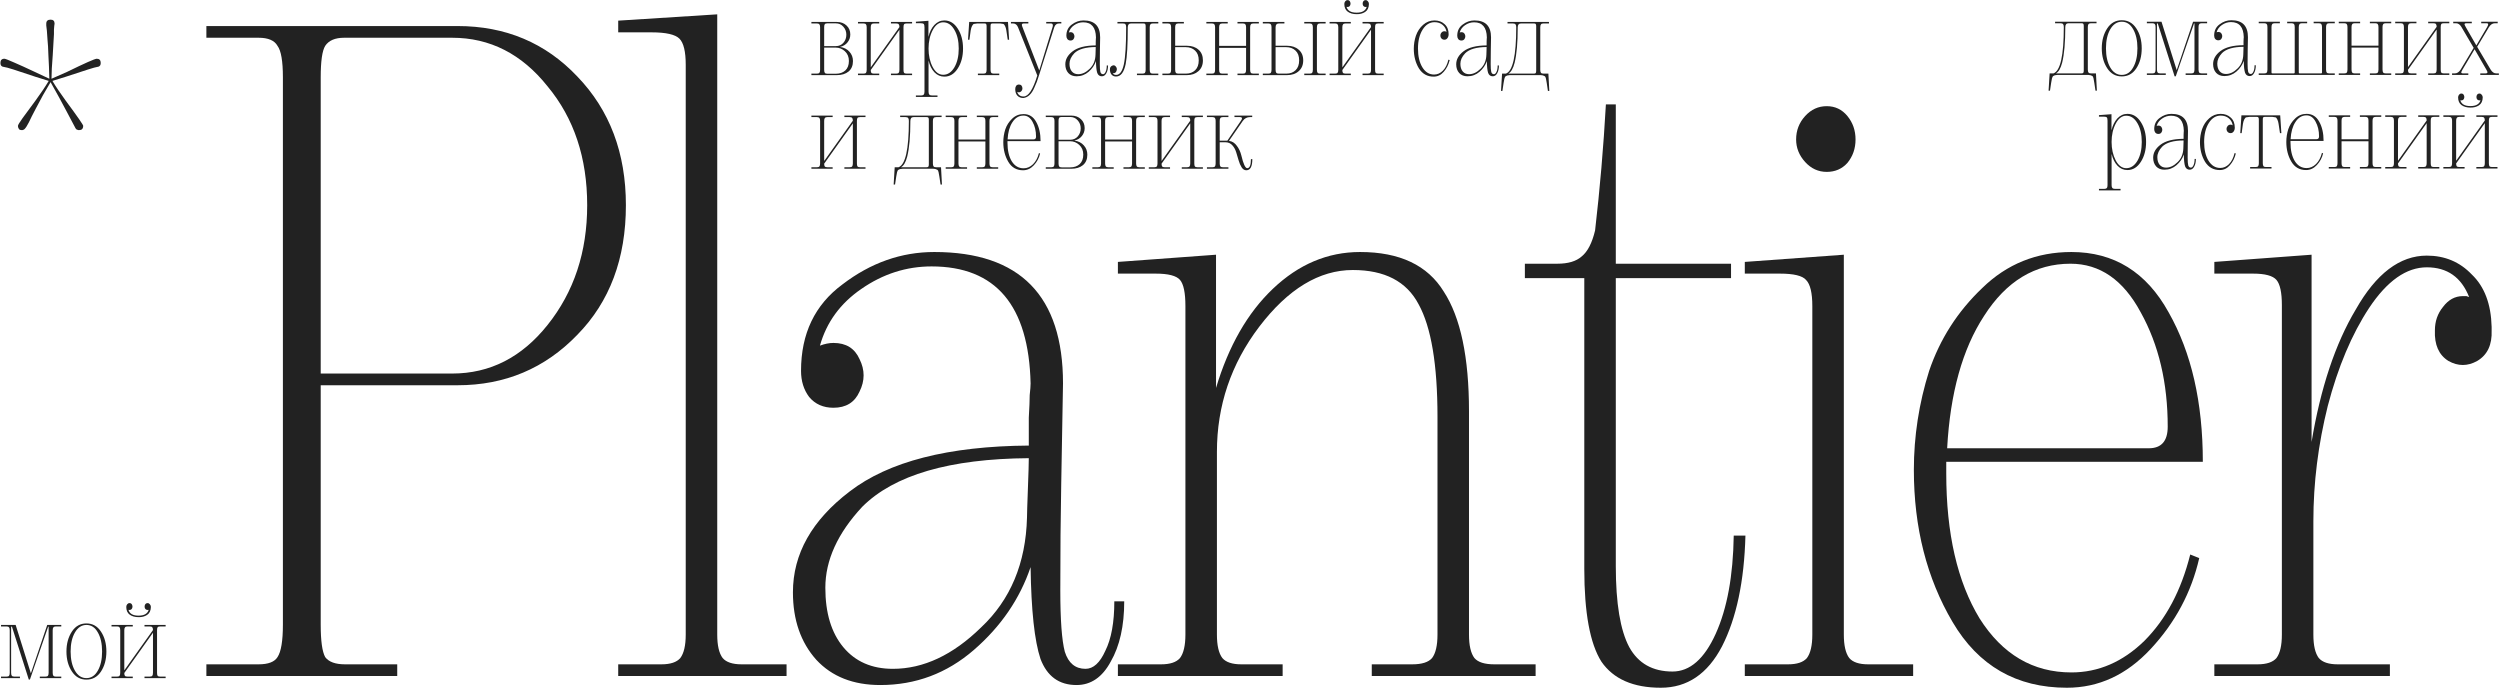 <svg width="1335" height="368" viewBox="0 0 1335 368" fill="none" xmlns="http://www.w3.org/2000/svg">
<path d="M241.447 20.158H183.759C178.951 20.158 175.586 21.601 173.663 24.485C172.061 27.049 171.26 32.657 171.26 41.311V199.473H241.447C261.638 199.473 278.624 190.82 292.405 173.514C306.507 155.887 313.558 134.574 313.558 109.576C313.558 84.257 306.507 63.104 292.405 46.118C278.624 28.812 261.638 20.158 241.447 20.158ZM244.332 205.723H171.26V333.599C171.26 342.252 172.061 348.021 173.663 350.906C175.586 353.47 179.112 354.752 184.24 354.752H212.122V361.001H110.206V354.752H138.089C143.217 354.752 146.582 353.47 148.184 350.906C150.107 348.021 151.069 342.252 151.069 333.599V41.311C151.069 32.657 150.107 27.049 148.184 24.485C146.582 21.601 143.217 20.158 138.089 20.158H110.206V13.909H244.332C269.971 13.909 291.284 22.883 308.27 40.83C325.576 58.778 334.23 81.693 334.23 109.576C334.23 138.099 325.576 161.175 308.27 178.802C290.963 196.749 269.651 205.723 244.332 205.723Z" fill="#222222"/>
<path d="M420.022 354.752V361.001H330.125V354.752H353.2C358.007 354.752 361.372 353.63 363.295 351.386C365.218 348.823 366.18 344.656 366.18 338.887V34.581C366.18 27.53 365.058 22.883 362.815 20.639C360.571 18.396 355.604 17.274 347.912 17.274H330.125V11.024L383.006 7.659V338.887C383.006 344.656 383.967 348.823 385.89 351.386C387.813 353.63 391.178 354.752 395.986 354.752H420.022Z" fill="#222222"/>
<path d="M445.058 217.741C439.61 217.741 435.283 215.819 432.078 211.973C429.194 208.127 427.752 203.48 427.752 198.031C427.752 178.161 435.123 162.777 449.866 151.88C464.929 140.343 481.274 134.574 498.901 134.574C544.731 134.574 567.646 157.97 567.646 204.762C567.646 207.646 567.326 225.754 566.685 259.085C566.364 275.75 566.204 294.499 566.204 315.331C566.204 331.035 567.005 341.932 568.608 348.021C570.531 354.111 574.216 357.155 579.665 357.155C583.831 357.155 587.357 353.95 590.241 347.541C593.446 341.131 595.048 332.317 595.048 321.1H600.337C600.337 334.24 597.933 344.977 593.125 353.309C588.639 361.642 582.549 365.809 574.857 365.809C565.563 365.809 559.153 361.161 555.628 351.867C552.423 342.252 550.66 325.907 550.34 302.832C544.571 319.818 534.475 334.561 520.053 347.06C505.631 359.559 488.966 365.809 470.057 365.809C455.635 365.809 444.257 361.322 435.924 352.348C427.592 343.054 423.425 331.035 423.425 316.293C423.425 295.781 433.521 277.834 453.712 262.45C474.544 246.425 506.432 238.253 549.378 237.932C549.378 233.125 549.378 228.157 549.378 223.03C549.699 217.581 549.859 213.575 549.859 211.011C550.18 208.127 550.34 206.044 550.34 204.762C549.378 163.098 531.751 142.266 497.459 142.266C483.998 142.266 471.499 146.272 459.961 154.284C448.744 161.976 441.373 172.071 437.847 184.571C440.411 183.609 442.815 183.128 445.058 183.128C451.789 183.128 456.436 186.013 459 191.782C461.884 197.55 461.884 203.319 459 209.088C456.436 214.857 451.789 217.741 445.058 217.741ZM476.787 357.155C493.132 357.155 508.836 349.784 523.899 335.041C539.603 320.299 547.776 300.749 548.417 276.391C548.417 274.468 548.577 269.341 548.898 261.008C549.218 252.675 549.378 247.227 549.378 244.663C507.073 244.983 477.428 253.637 460.442 270.623C447.302 284.724 440.732 299.146 440.732 313.889C440.732 327.35 443.937 337.926 450.346 345.618C456.756 353.309 465.57 357.155 476.787 357.155Z" fill="#222222"/>
<path d="M820.018 354.752V361.001H732.524V354.752H754.157C759.285 354.752 762.811 353.63 764.734 351.386C766.657 348.823 767.618 344.656 767.618 338.887V222.549C767.618 194.666 764.253 174.635 757.523 162.457C751.113 150.278 739.415 144.189 722.429 144.189C704.481 144.189 687.816 154.284 672.432 174.475C657.369 194.346 649.837 216.62 649.837 241.298V338.887C649.837 344.656 650.799 348.823 652.722 351.386C654.645 353.63 658.01 354.752 662.817 354.752H684.931V361.001H596.956V354.752H620.032C624.839 354.752 628.204 353.63 630.127 351.386C632.05 348.823 633.012 344.656 633.012 338.887V163.418C633.012 156.367 632.05 151.72 630.127 149.477C628.204 147.233 623.878 146.112 617.147 146.112H596.956V139.862L649.357 136.016V207.165C656.087 184.731 666.182 167.104 679.643 154.284C693.424 141.144 708.968 134.574 726.275 134.574C747.427 134.574 762.33 141.625 770.983 155.726C779.957 169.507 784.444 190.82 784.444 219.664V338.887C784.444 344.656 785.405 348.823 787.328 351.386C789.251 353.63 792.777 354.752 797.905 354.752H820.018Z" fill="#222222"/>
<path d="M925.815 286.006H932.064C931.423 310.364 927.257 330.074 919.565 345.137C911.873 359.879 900.976 367.251 886.875 367.251C872.132 367.251 861.556 362.604 855.146 353.309C849.057 343.695 846.012 327.189 846.012 303.793V148.515H814.283V140.823H831.59C837.359 140.823 841.685 139.541 844.57 136.978C847.775 134.414 850.178 129.767 851.781 123.036C854.345 100.922 856.268 78.488 857.55 55.733H862.838V140.823H924.372V148.515H862.838V302.351C862.838 322.222 865.242 336.644 870.049 345.618C874.856 354.271 882.548 358.598 893.124 358.598C902.419 358.598 910.11 351.867 916.2 338.407C922.289 324.946 925.494 307.479 925.815 286.006Z" fill="#222222"/>
<path d="M959.128 74.482C959.128 69.674 960.731 65.508 963.936 61.983C967.14 58.457 970.986 56.694 975.473 56.694C979.96 56.694 983.646 58.457 986.53 61.983C989.415 65.508 990.857 69.674 990.857 74.482C990.857 79.289 989.415 83.456 986.53 86.981C983.646 90.186 979.96 91.788 975.473 91.788C970.986 91.788 967.14 90.025 963.936 86.5C960.731 82.975 959.128 78.969 959.128 74.482ZM967.781 338.887V163.418C967.781 156.367 966.66 151.72 964.416 149.477C962.493 147.233 957.846 146.112 950.475 146.112H931.726V139.862L984.607 136.016V338.887C984.607 344.656 985.569 348.823 987.492 351.386C989.415 353.63 992.78 354.752 997.587 354.752H1021.62V361.001H931.726V354.752H954.802C959.609 354.752 962.974 353.63 964.897 351.386C966.82 348.823 967.781 344.656 967.781 338.887Z" fill="#222222"/>
<path d="M1176.31 246.586H1039.3V252.835C1039.3 284.884 1045.23 310.684 1057.09 330.234C1069.27 349.464 1085.61 359.078 1106.12 359.078C1120.55 359.078 1133.53 353.47 1145.06 342.252C1156.6 330.715 1164.77 315.331 1169.58 296.102L1174.39 298.025C1170.22 316.293 1161.57 332.477 1148.43 346.579C1135.61 360.36 1120.71 367.251 1103.72 367.251C1076.8 367.251 1056.45 355.553 1042.67 332.157C1028.89 308.761 1022 281.68 1022 250.912C1022 232.965 1024.72 215.338 1030.17 198.031C1035.94 181.045 1045.39 166.303 1058.53 153.803C1071.67 140.984 1087.54 134.574 1106.12 134.574C1128.88 134.574 1146.19 145.31 1158.04 166.783C1170.22 188.256 1176.31 214.857 1176.31 246.586ZM1105.64 140.823C1086.74 140.823 1071.35 150.118 1059.49 168.706C1047.96 186.333 1041.39 209.889 1039.78 239.375H1147.47C1154.2 239.375 1157.56 235.529 1157.56 227.837C1157.56 204.441 1152.76 184.09 1143.14 166.783C1133.85 149.477 1121.35 140.823 1105.64 140.823Z" fill="#222222"/>
<path d="M1330.53 174.475V176.398C1330.85 184.09 1328.28 189.538 1322.84 192.743C1317.71 195.628 1312.58 195.628 1307.45 192.743C1302.32 189.538 1299.92 184.09 1300.24 176.398C1300.24 171.591 1301.68 167.424 1304.57 163.899C1307.45 160.053 1310.98 158.13 1315.14 158.13C1315.46 158.13 1316.11 158.13 1317.07 158.13L1318.51 158.611C1314.34 148.035 1306.81 142.746 1295.91 142.746C1285.02 142.746 1274.76 149.957 1265.15 164.38C1255.85 178.481 1248.48 195.948 1243.03 216.78C1237.91 237.291 1235.34 257.803 1235.34 278.314V338.887C1235.34 344.656 1236.3 348.823 1238.23 351.386C1240.15 353.63 1243.51 354.752 1248.32 354.752H1276.2V361.001H1182.46V354.752H1205.54C1210.34 354.752 1213.71 353.63 1215.63 351.386C1217.55 348.823 1218.52 344.656 1218.52 338.887V162.937C1218.52 156.207 1217.55 151.72 1215.63 149.477C1213.71 147.233 1209.54 146.112 1203.13 146.112H1182.46V139.862L1234.38 136.016V236.009C1239.19 207.165 1247.04 183.609 1257.94 165.341C1268.83 146.112 1281.49 136.497 1295.91 136.497C1305.53 136.497 1313.54 139.862 1319.95 146.592C1326.68 153.002 1330.21 162.296 1330.53 174.475Z" fill="#222222"/>
<path d="M32.724 361.305V362.111H21.254V361.305H24.23C24.891 361.305 25.346 361.16 25.594 360.871C25.842 360.54 25.966 360.003 25.966 359.259V334.645H25.718L15.984 362.855H15.364L6.374 334.645H5.94V359.259C5.94 360.003 6.064 360.54 6.312 360.871C6.56 361.16 7.014 361.305 7.676 361.305H10.652V362.111H0.546V361.305H3.522C4.142 361.305 4.576 361.16 4.824 360.871C5.072 360.54 5.196 360.003 5.196 359.259V336.567C5.196 335.823 5.072 335.306 4.824 335.017C4.576 334.686 4.142 334.521 3.522 334.521H0.546V333.715H8.358L16.48 359.569L25.222 333.715H32.724V334.521H29.81C29.19 334.521 28.756 334.686 28.508 335.017C28.26 335.306 28.136 335.823 28.136 336.567V359.259C28.136 360.003 28.26 360.54 28.508 360.871C28.756 361.16 29.19 361.305 29.81 361.305H32.724Z" fill="#222222"/>
<path d="M52.224 358.143C53.754 355.497 54.518 352.087 54.518 347.913C54.518 343.738 53.754 340.328 52.224 337.683C50.736 335.037 48.711 333.715 46.148 333.715C43.627 333.715 41.581 335.058 40.01 337.745C38.481 340.39 37.716 343.779 37.716 347.913C37.716 352.087 38.481 355.497 40.01 358.143C41.539 360.788 43.586 362.111 46.148 362.111C48.711 362.111 50.736 360.788 52.224 358.143ZM53.898 358.639C51.997 361.491 49.413 362.917 46.148 362.917C42.883 362.917 40.3 361.47 38.398 358.577C36.456 355.642 35.484 352.087 35.484 347.913C35.484 343.738 36.456 340.183 38.398 337.249C40.3 334.355 42.883 332.909 46.148 332.909C49.413 332.909 51.997 334.355 53.898 337.249C55.841 340.142 56.812 343.697 56.812 347.913C56.812 352.129 55.841 355.704 53.898 358.639Z" fill="#222222"/>
<path d="M88.448 361.305V362.111H77.164V361.305H79.954C80.615 361.305 81.07 361.16 81.318 360.871C81.566 360.54 81.69 360.003 81.69 359.259V337.869L66.376 359.383C66.376 360.085 66.479 360.581 66.686 360.871C66.934 361.16 67.388 361.305 68.05 361.305H70.902V362.111H59.556V361.305H62.532C63.152 361.305 63.586 361.16 63.834 360.871C64.082 360.54 64.206 360.003 64.206 359.259V336.567C64.206 335.823 64.082 335.306 63.834 335.017C63.586 334.686 63.152 334.521 62.532 334.521H59.556V333.715H70.902V334.521H68.05C67.43 334.521 66.996 334.686 66.748 335.017C66.5 335.306 66.376 335.823 66.376 336.567V357.957L81.69 336.443C81.69 335.74 81.566 335.244 81.318 334.955C81.07 334.665 80.615 334.521 79.954 334.521H77.164V333.715H88.448V334.521H85.534C84.872 334.521 84.418 334.665 84.17 334.955C83.963 335.244 83.86 335.781 83.86 336.567V359.259C83.86 360.044 83.963 360.581 84.17 360.871C84.418 361.16 84.872 361.305 85.534 361.305H88.448ZM74.002 328.755C76.978 328.755 78.776 327.721 79.396 325.655C79.313 325.696 79.148 325.717 78.9 325.717C78.197 325.717 77.701 325.427 77.412 324.849C77.164 324.229 77.164 323.609 77.412 322.989C77.701 322.369 78.176 322.059 78.838 322.059C79.292 322.059 79.685 322.265 80.016 322.679C80.388 323.092 80.574 323.567 80.574 324.105C80.532 326.089 79.85 327.515 78.528 328.383C77.246 329.209 75.738 329.602 74.002 329.561C72.1 329.561 70.53 329.127 69.29 328.259C68.05 327.349 67.43 325.965 67.43 324.105C67.43 323.567 67.595 323.092 67.926 322.679C68.256 322.265 68.67 322.059 69.166 322.059C69.827 322.059 70.282 322.369 70.53 322.989C70.819 323.609 70.819 324.229 70.53 324.849C70.282 325.427 69.806 325.717 69.104 325.717C68.814 325.717 68.649 325.696 68.608 325.655C69.186 327.721 70.984 328.755 74.002 328.755Z" fill="#222222"/>
<path d="M53.795 33.665C53.795 34.98 53.083 35.692 51.659 35.802C51.002 35.802 45.414 37.555 34.896 41.061L27.993 43.197C29.746 46.156 32.102 49.661 35.06 53.715C41.305 62.152 44.428 66.644 44.428 67.192C44.428 68.287 44.044 68.999 43.277 69.328C42.401 69.547 41.798 69.547 41.469 69.328C40.922 69.328 40.429 68.835 39.99 67.849L35.553 59.468C33.143 54.866 30.294 49.661 27.007 43.855C25.692 46.046 24.323 48.401 22.898 50.922C21.584 53.332 20.324 55.688 19.119 57.988C18.023 60.18 17.311 61.549 16.982 62.097C14.791 66.918 13.257 69.328 12.38 69.328C12.052 69.547 11.449 69.547 10.572 69.328C9.915 68.78 9.586 68.068 9.586 67.192C9.586 66.753 10.408 65.384 12.052 63.083L18.954 53.715C21.912 49.661 24.268 46.156 26.021 43.197L19.119 41.061C8.819 37.555 3.232 35.802 2.355 35.802C0.931 35.692 0.219 34.98 0.219 33.665C0.219 32.131 0.931 31.364 2.355 31.364C2.793 31.364 4.492 32.022 7.45 33.337C10.518 34.651 14.133 36.295 18.297 38.267L26.35 42.047C26.24 37.445 26.076 33.337 25.857 29.721C25.747 25.996 25.583 23.147 25.364 21.175C25.254 19.203 25.145 17.614 25.035 16.409C24.925 15.094 24.816 14.163 24.706 13.615C24.706 13.067 24.706 12.739 24.706 12.629C24.706 11.205 25.473 10.492 27.007 10.492C28.431 10.492 29.143 11.205 29.143 12.629C29.143 12.848 29.089 13.232 28.979 13.779C28.979 14.218 28.924 14.875 28.815 15.752C28.815 16.628 28.815 17.45 28.815 18.217L28.157 29.557C28.048 31.419 27.884 33.775 27.664 36.623C27.555 39.472 27.5 41.28 27.5 42.047L35.717 38.431C45.359 33.72 50.673 31.364 51.659 31.364C53.083 31.364 53.795 32.131 53.795 33.665Z" fill="#222222"/>
<path d="M453.314 32.554C453.314 30.405 452.591 28.669 451.144 27.346C449.739 26.065 448.127 25.424 446.308 25.424H440.108V37.328C440.108 38.072 440.232 38.61 440.48 38.94C440.728 39.23 441.162 39.374 441.782 39.374H446.37C448.437 39.374 450.111 38.796 451.392 37.638C452.673 36.44 453.314 34.745 453.314 32.554ZM446.308 12.466H441.72C441.1 12.466 440.666 12.632 440.418 12.962C440.211 13.252 440.108 13.768 440.108 14.512V24.618H446.37C448.023 24.618 449.367 24.019 450.4 22.82C451.433 21.622 451.95 20.196 451.95 18.542C451.95 16.889 451.413 15.463 450.338 14.264C449.305 13.066 447.961 12.466 446.308 12.466ZM455.484 32.616C455.484 35.014 454.699 36.874 453.128 38.196C451.557 39.478 449.47 40.118 446.866 40.118H433.288V39.312H436.264C436.884 39.312 437.318 39.168 437.566 38.878C437.814 38.548 437.938 38.01 437.938 37.266V14.574C437.938 13.83 437.814 13.314 437.566 13.024C437.318 12.694 436.884 12.528 436.264 12.528H433.288V11.722H446.866C449.015 11.722 450.751 12.363 452.074 13.644C453.397 14.884 454.058 16.476 454.058 18.418C454.058 19.989 453.562 21.394 452.57 22.634C451.578 23.874 450.235 24.68 448.54 25.052C450.731 25.383 452.425 26.251 453.624 27.656C454.864 29.02 455.484 30.674 455.484 32.616Z" fill="#222222"/>
<path d="M487.053 39.312V40.118H475.769V39.312H478.559C479.22 39.312 479.675 39.168 479.923 38.878C480.171 38.548 480.295 38.01 480.295 37.266V15.876L464.981 37.39C464.981 38.093 465.084 38.589 465.291 38.878C465.539 39.168 465.994 39.312 466.655 39.312H469.507V40.118H458.161V39.312H461.137C461.757 39.312 462.191 39.168 462.439 38.878C462.687 38.548 462.811 38.01 462.811 37.266V14.574C462.811 13.83 462.687 13.314 462.439 13.024C462.191 12.694 461.757 12.528 461.137 12.528H458.161V11.722H469.507V12.528H466.655C466.035 12.528 465.601 12.694 465.353 13.024C465.105 13.314 464.981 13.83 464.981 14.574V35.964L480.295 14.45C480.295 13.748 480.171 13.252 479.923 12.962C479.675 12.673 479.22 12.528 478.559 12.528H475.769V11.722H487.053V12.528H484.139C483.478 12.528 483.023 12.673 482.775 12.962C482.568 13.252 482.465 13.789 482.465 14.574V37.266C482.465 38.052 482.568 38.589 482.775 38.878C483.023 39.168 483.478 39.312 484.139 39.312H487.053Z" fill="#222222"/>
<path d="M504.276 40.924C502.251 40.924 500.494 40.16 499.006 38.63C497.518 37.06 496.464 34.952 495.844 32.306V48.922C495.844 49.666 495.968 50.183 496.216 50.472C496.464 50.803 496.919 50.968 497.58 50.968H500.618V51.774H489.086V50.968H492C492.62 50.968 493.054 50.803 493.302 50.472C493.55 50.183 493.674 49.666 493.674 48.922V14.636C493.674 13.727 493.55 13.128 493.302 12.838C493.054 12.549 492.496 12.404 491.628 12.404H489.086V11.598L495.782 11.102V19.72C496.402 17.075 497.456 14.946 498.944 13.334C500.473 11.722 502.251 10.916 504.276 10.916C507.211 10.916 509.608 12.384 511.468 15.318C513.328 18.212 514.258 21.746 514.258 25.92C514.258 30.095 513.328 33.629 511.468 36.522C509.608 39.457 507.211 40.924 504.276 40.924ZM495.844 25.92C495.844 29.64 496.567 32.906 498.014 35.716C499.502 38.527 501.383 39.932 503.656 39.932C506.053 39.932 508.037 38.63 509.608 36.026C511.179 33.34 511.964 29.971 511.964 25.92C511.964 21.87 511.179 18.522 509.608 15.876C508.079 13.231 506.095 11.908 503.656 11.908C501.424 11.908 499.564 13.293 498.076 16.062C496.588 18.873 495.844 22.159 495.844 25.92Z" fill="#222222"/>
<path d="M517.547 11.722H538.255L538.875 21.208H538.131C537.801 18.811 537.553 17.158 537.387 16.248C537.263 15.339 537.036 14.554 536.705 13.892C536.375 13.19 536.044 12.818 535.713 12.776C535.424 12.694 534.866 12.611 534.039 12.528H530.009C529.596 12.528 529.307 12.632 529.141 12.838C529.017 13.045 528.955 13.438 528.955 14.016V37.266C528.955 38.01 529.079 38.548 529.327 38.878C529.575 39.168 530.03 39.312 530.691 39.312H533.605V40.118H522.197V39.312H525.111C525.773 39.312 526.227 39.168 526.475 38.878C526.723 38.548 526.847 38.01 526.847 37.266V14.016C526.847 13.438 526.765 13.045 526.599 12.838C526.475 12.632 526.207 12.528 525.793 12.528H521.825C520.957 12.611 520.379 12.694 520.089 12.776C519.8 12.818 519.469 13.169 519.097 13.83C518.767 14.45 518.519 15.256 518.353 16.248C518.188 17.24 517.961 18.894 517.671 21.208H516.927L517.547 11.722Z" fill="#222222"/>
<path d="M544.118 45.14C544.696 45.14 545.151 45.326 545.482 45.698C545.812 46.112 545.978 46.628 545.978 47.248C545.978 47.786 545.792 48.261 545.42 48.674C545.048 49.088 544.614 49.294 544.118 49.294C543.787 49.294 543.477 49.212 543.188 49.046C543.684 50.7 544.82 51.526 546.598 51.526C549.202 51.526 551.64 47.786 553.914 40.304L543.622 14.574C543.084 13.21 542.196 12.528 540.956 12.528H539.84V11.722H549.14V12.528H546.722C546.019 12.528 545.668 12.776 545.668 13.272C545.668 13.562 545.792 13.996 546.04 14.574L554.968 37.638L562.036 14.574C562.16 14.202 562.222 13.851 562.222 13.52C562.222 12.859 561.87 12.528 561.168 12.528H558.688V11.722H566.748V12.528H565.57C564.288 12.528 563.42 13.21 562.966 14.574L554.782 40.366C554.079 42.764 553.273 44.892 552.364 46.752C550.917 50.183 548.954 52.043 546.474 52.332C545.11 52.332 544.035 51.898 543.25 51.03C542.506 50.204 542.134 49.046 542.134 47.558C542.134 46.897 542.299 46.318 542.63 45.822C543.002 45.368 543.498 45.14 544.118 45.14Z" fill="#222222"/>
<path d="M571.669 21.642C570.967 21.642 570.409 21.394 569.995 20.898C569.623 20.402 569.437 19.803 569.437 19.1C569.437 16.538 570.388 14.554 572.289 13.148C574.232 11.66 576.34 10.916 578.613 10.916C584.524 10.916 587.479 13.934 587.479 19.968C587.479 20.34 587.438 22.676 587.355 26.974C587.314 29.124 587.293 31.542 587.293 34.228C587.293 36.254 587.397 37.659 587.603 38.444C587.851 39.23 588.327 39.622 589.029 39.622C589.567 39.622 590.021 39.209 590.393 38.382C590.807 37.556 591.013 36.419 591.013 34.972H591.695C591.695 36.667 591.385 38.052 590.765 39.126C590.187 40.201 589.401 40.738 588.409 40.738C587.211 40.738 586.384 40.139 585.929 38.94C585.516 37.7 585.289 35.592 585.247 32.616C584.503 34.807 583.201 36.708 581.341 38.32C579.481 39.932 577.332 40.738 574.893 40.738C573.033 40.738 571.566 40.16 570.491 39.002C569.417 37.804 568.879 36.254 568.879 34.352C568.879 31.707 570.181 29.392 572.785 27.408C575.472 25.342 579.585 24.288 585.123 24.246C585.123 23.626 585.123 22.986 585.123 22.324C585.165 21.622 585.185 21.105 585.185 20.774C585.227 20.402 585.247 20.134 585.247 19.968C585.123 14.595 582.85 11.908 578.427 11.908C576.691 11.908 575.079 12.425 573.591 13.458C572.145 14.45 571.194 15.752 570.739 17.364C571.07 17.24 571.38 17.178 571.669 17.178C572.537 17.178 573.137 17.55 573.467 18.294C573.839 19.038 573.839 19.782 573.467 20.526C573.137 21.27 572.537 21.642 571.669 21.642ZM575.761 39.622C577.869 39.622 579.895 38.672 581.837 36.77C583.863 34.869 584.917 32.348 584.999 29.206C584.999 28.958 585.02 28.297 585.061 27.222C585.103 26.148 585.123 25.445 585.123 25.114C579.667 25.156 575.844 26.272 573.653 28.462C571.959 30.281 571.111 32.141 571.111 34.042C571.111 35.778 571.525 37.142 572.351 38.134C573.178 39.126 574.315 39.622 575.761 39.622Z" fill="#222222"/>
<path d="M618.539 39.312V40.118H607.132V39.312H610.045C610.707 39.312 611.161 39.168 611.409 38.878C611.657 38.548 611.781 38.01 611.781 37.266V13.954C611.781 13.417 611.699 13.045 611.534 12.838C611.41 12.632 611.1 12.528 610.604 12.528H603.969C602.812 12.528 602.234 13.21 602.234 14.574C602.234 23.833 601.861 30.364 601.117 34.166C600.208 38.63 598.493 40.862 595.971 40.862C594.938 40.862 594.132 40.511 593.554 39.808C592.975 39.106 592.685 38.176 592.685 37.018C592.685 36.109 593.078 35.468 593.864 35.096C594.649 34.683 595.31 34.828 595.847 35.53C596.426 36.192 596.55 36.956 596.219 37.824C595.93 38.692 595.372 39.126 594.545 39.126H594.174C594.546 39.705 595.166 39.994 596.034 39.994C597.935 39.994 599.299 38.134 600.125 34.414C600.952 30.612 601.365 23.998 601.365 14.574C601.365 13.789 601.242 13.252 600.994 12.962C600.787 12.673 600.332 12.528 599.63 12.528H596.716V11.722H618.539V12.528H615.625C615.005 12.528 614.571 12.694 614.323 13.024C614.075 13.314 613.951 13.83 613.951 14.574V37.266C613.951 38.01 614.075 38.548 614.323 38.878C614.571 39.168 615.005 39.312 615.625 39.312H618.539Z" fill="#222222"/>
<path d="M633.182 25.176H627.54V37.266C627.54 38.01 627.664 38.548 627.912 38.878C628.16 39.168 628.594 39.312 629.214 39.312H633.306C635.331 39.312 636.964 38.713 638.204 37.514C639.485 36.274 640.126 34.518 640.126 32.244C640.126 29.971 639.485 28.235 638.204 27.036C636.923 25.796 635.249 25.176 633.182 25.176ZM633.802 40.118H620.72V39.312H623.696C624.316 39.312 624.75 39.168 624.998 38.878C625.246 38.548 625.37 38.01 625.37 37.266V14.574C625.37 13.83 625.246 13.314 624.998 13.024C624.75 12.694 624.316 12.528 623.696 12.528H620.72V11.722H632.19V12.528H629.214C628.594 12.528 628.16 12.694 627.912 13.024C627.664 13.314 627.54 13.83 627.54 14.574V24.432H633.802C636.365 24.432 638.431 25.135 640.002 26.54C641.573 27.904 642.358 29.806 642.358 32.244C642.358 34.683 641.552 36.605 639.94 38.01C638.37 39.416 636.323 40.118 633.802 40.118Z" fill="#222222"/>
<path d="M672.225 39.312V40.118H660.817V39.312H663.731C664.351 39.312 664.785 39.168 665.033 38.878C665.281 38.548 665.405 38.01 665.405 37.266V25.548H651.021V37.266C651.021 38.01 651.145 38.548 651.393 38.878C651.641 39.168 652.075 39.312 652.695 39.312H655.609V40.118H644.201V39.312H647.177C647.797 39.312 648.231 39.168 648.479 38.878C648.727 38.548 648.851 38.01 648.851 37.266V14.574C648.851 13.83 648.727 13.314 648.479 13.024C648.231 12.694 647.797 12.528 647.177 12.528H644.201V11.722H655.609V12.528H652.695C652.075 12.528 651.641 12.694 651.393 13.024C651.145 13.314 651.021 13.83 651.021 14.574V24.494H665.405V14.574C665.405 13.83 665.281 13.314 665.033 13.024C664.785 12.694 664.351 12.528 663.731 12.528H660.817V11.722H672.225V12.528H669.311C668.649 12.528 668.195 12.694 667.947 13.024C667.699 13.314 667.575 13.83 667.575 14.574V37.266C667.575 38.01 667.699 38.548 667.947 38.878C668.195 39.168 668.649 39.312 669.311 39.312H672.225Z" fill="#222222"/>
<path d="M686.803 25.176H681.161V37.266C681.161 38.01 681.285 38.548 681.533 38.878C681.781 39.168 682.215 39.312 682.835 39.312H686.927C688.953 39.312 690.585 38.713 691.825 37.514C693.107 36.274 693.747 34.518 693.747 32.244C693.747 29.971 693.107 28.235 691.825 27.036C690.544 25.796 688.87 25.176 686.803 25.176ZM687.299 40.118H674.341V39.312H677.317C677.937 39.312 678.371 39.168 678.619 38.878C678.867 38.548 678.991 38.01 678.991 37.266V14.574C678.991 13.83 678.867 13.314 678.619 13.024C678.371 12.694 677.937 12.528 677.317 12.528H674.341V11.722H685.873V12.528H683.021C681.781 12.528 681.161 13.21 681.161 14.574V24.432H687.299C689.862 24.432 691.929 25.135 693.499 26.54C695.111 27.904 695.917 29.806 695.917 32.244C695.917 34.683 695.111 36.605 693.499 38.01C691.929 39.416 689.862 40.118 687.299 40.118ZM707.883 39.312V40.118H696.475V39.312H699.389C700.009 39.312 700.443 39.168 700.691 38.878C700.939 38.548 701.063 38.01 701.063 37.266V14.574C701.063 13.83 700.939 13.314 700.691 13.024C700.443 12.694 700.009 12.528 699.389 12.528H696.475V11.722H707.883V12.528H704.969C704.308 12.528 703.853 12.694 703.605 13.024C703.357 13.314 703.233 13.83 703.233 14.574V37.266C703.233 38.01 703.357 38.548 703.605 38.878C703.853 39.168 704.308 39.312 704.969 39.312H707.883Z" fill="#222222"/>
<path d="M738.884 39.312V40.118H727.6V39.312H730.39C731.051 39.312 731.506 39.168 731.754 38.878C732.002 38.548 732.126 38.01 732.126 37.266V15.876L716.812 37.39C716.812 38.093 716.915 38.589 717.122 38.878C717.37 39.168 717.825 39.312 718.486 39.312H721.338V40.118H709.992V39.312H712.968C713.588 39.312 714.022 39.168 714.27 38.878C714.518 38.548 714.642 38.01 714.642 37.266V14.574C714.642 13.83 714.518 13.314 714.27 13.024C714.022 12.694 713.588 12.528 712.968 12.528H709.992V11.722H721.338V12.528H718.486C717.866 12.528 717.432 12.694 717.184 13.024C716.936 13.314 716.812 13.83 716.812 14.574V35.964L732.126 14.45C732.126 13.748 732.002 13.252 731.754 12.962C731.506 12.673 731.051 12.528 730.39 12.528H727.6V11.722H738.884V12.528H735.97C735.309 12.528 734.854 12.673 734.606 12.962C734.399 13.252 734.296 13.789 734.296 14.574V37.266C734.296 38.052 734.399 38.589 734.606 38.878C734.854 39.168 735.309 39.312 735.97 39.312H738.884ZM724.438 6.762C727.414 6.762 729.212 5.729 729.832 3.662C729.749 3.704 729.584 3.724 729.336 3.724C728.633 3.724 728.137 3.435 727.848 2.856C727.6 2.236 727.6 1.616 727.848 0.996C728.137 0.376 728.613 0.066 729.274 0.066C729.729 0.066 730.121 0.273 730.452 0.686C730.824 1.1 731.01 1.575 731.01 2.112C730.969 4.096 730.287 5.522 728.964 6.39C727.683 7.217 726.174 7.61 724.438 7.568C722.537 7.568 720.966 7.134 719.726 6.266C718.486 5.357 717.866 3.972 717.866 2.112C717.866 1.575 718.031 1.1 718.362 0.686C718.693 0.273 719.106 0.066 719.602 0.066C720.263 0.066 720.718 0.376 720.966 0.996C721.255 1.616 721.255 2.236 720.966 2.856C720.718 3.435 720.243 3.724 719.54 3.724C719.251 3.724 719.085 3.704 719.044 3.662C719.623 5.729 721.421 6.762 724.438 6.762Z" fill="#222222"/>
<path d="M769.788 20.588C769.374 20.134 769.168 19.596 769.168 18.976C769.168 18.356 769.374 17.819 769.788 17.364C770.201 16.91 770.718 16.682 771.338 16.682C771.792 16.682 772.164 16.806 772.454 17.054C772.206 15.484 771.503 14.223 770.346 13.272C769.188 12.322 767.762 11.846 766.068 11.846C763.464 11.846 761.335 13.169 759.682 15.814C758.028 18.46 757.202 21.828 757.202 25.92C757.202 30.054 757.987 33.402 759.558 35.964C761.128 38.527 763.216 39.808 765.82 39.808C767.597 39.808 769.168 39.106 770.532 37.7C771.896 36.295 772.867 34.352 773.446 31.872L774.128 32.058C773.549 34.497 772.495 36.584 770.966 38.32C769.478 40.056 767.68 40.924 765.572 40.924C762.182 40.924 759.558 39.457 757.698 36.522C755.879 33.505 754.97 30.012 754.97 26.044C754.97 23.647 755.342 21.332 756.086 19.1C756.912 16.744 758.194 14.802 759.93 13.272C761.707 11.702 763.732 10.916 766.006 10.916C768.196 10.916 769.994 11.578 771.4 12.9C772.846 14.182 773.57 15.98 773.57 18.294C773.57 19.08 773.363 19.762 772.95 20.34C772.536 20.919 771.999 21.208 771.338 21.208C770.718 21.208 770.201 21.002 769.788 20.588Z" fill="#222222"/>
<path d="M780.403 21.642C779.7 21.642 779.142 21.394 778.729 20.898C778.357 20.402 778.171 19.803 778.171 19.1C778.171 16.538 779.121 14.554 781.023 13.148C782.965 11.66 785.073 10.916 787.347 10.916C793.257 10.916 796.213 13.934 796.213 19.968C796.213 20.34 796.171 22.676 796.089 26.974C796.047 29.124 796.027 31.542 796.027 34.228C796.027 36.254 796.13 37.659 796.337 38.444C796.585 39.23 797.06 39.622 797.763 39.622C798.3 39.622 798.755 39.209 799.127 38.382C799.54 37.556 799.747 36.419 799.747 34.972H800.429C800.429 36.667 800.119 38.052 799.499 39.126C798.92 40.201 798.135 40.738 797.143 40.738C795.944 40.738 795.117 40.139 794.663 38.94C794.249 37.7 794.022 35.592 793.981 32.616C793.237 34.807 791.935 36.708 790.075 38.32C788.215 39.932 786.065 40.738 783.627 40.738C781.767 40.738 780.299 40.16 779.225 39.002C778.15 37.804 777.613 36.254 777.613 34.352C777.613 31.707 778.915 29.392 781.519 27.408C784.205 25.342 788.318 24.288 793.857 24.246C793.857 23.626 793.857 22.986 793.857 22.324C793.898 21.622 793.919 21.105 793.919 20.774C793.96 20.402 793.981 20.134 793.981 19.968C793.857 14.595 791.583 11.908 787.161 11.908C785.425 11.908 783.813 12.425 782.325 13.458C780.878 14.45 779.927 15.752 779.473 17.364C779.803 17.24 780.113 17.178 780.403 17.178C781.271 17.178 781.87 17.55 782.201 18.294C782.573 19.038 782.573 19.782 782.201 20.526C781.87 21.27 781.271 21.642 780.403 21.642ZM784.495 39.622C786.603 39.622 788.628 38.672 790.571 36.77C792.596 34.869 793.65 32.348 793.733 29.206C793.733 28.958 793.753 28.297 793.795 27.222C793.836 26.148 793.857 25.445 793.857 25.114C788.401 25.156 784.577 26.272 782.387 28.462C780.692 30.281 779.845 32.141 779.845 34.042C779.845 35.778 780.258 37.142 781.085 38.134C781.911 39.126 783.048 39.622 784.495 39.622Z" fill="#222222"/>
<path d="M826.839 39.312L827.335 48.55H826.591C826.343 46.69 826.136 45.306 825.971 44.396C825.847 43.487 825.702 42.681 825.537 41.978C825.413 41.317 825.185 40.883 824.855 40.676C824.524 40.511 824.235 40.387 823.987 40.304C823.78 40.222 823.346 40.16 822.685 40.118H806.255C805.593 40.16 805.139 40.222 804.891 40.304C804.684 40.387 804.415 40.511 804.085 40.676C803.754 40.883 803.506 41.338 803.341 42.04C803.217 42.743 803.072 43.528 802.907 44.396C802.741 45.306 802.535 46.69 802.287 48.55H801.543L802.101 39.312H804.147C807.825 37.99 809.665 29.744 809.665 14.574C809.665 13.83 809.541 13.314 809.293 13.024C809.045 12.694 808.569 12.528 807.867 12.528H805.015V11.722H827.149V12.528H824.173C823.553 12.528 823.119 12.694 822.871 13.024C822.623 13.314 822.499 13.83 822.499 14.574V37.266C822.499 38.01 822.623 38.548 822.871 38.878C823.119 39.168 823.553 39.312 824.173 39.312H826.839ZM820.329 37.7V13.954C820.329 13.417 820.246 13.045 820.081 12.838C819.957 12.632 819.647 12.528 819.151 12.528H812.207C811.049 12.528 810.471 13.21 810.471 14.574C810.471 22.758 809.913 29.082 808.797 33.546C808.011 36.605 806.895 38.527 805.449 39.312H819.089C819.585 39.312 819.915 39.209 820.081 39.002C820.246 38.754 820.329 38.32 820.329 37.7Z" fill="#222222"/>
<path d="M462.18 89.312V90.118H450.896V89.312H453.686C454.347 89.312 454.802 89.168 455.05 88.878C455.298 88.548 455.422 88.01 455.422 87.266V65.876L440.108 87.39C440.108 88.093 440.211 88.589 440.418 88.878C440.666 89.168 441.121 89.312 441.782 89.312H444.634V90.118H433.288V89.312H436.264C436.884 89.312 437.318 89.168 437.566 88.878C437.814 88.548 437.938 88.01 437.938 87.266V64.574C437.938 63.83 437.814 63.314 437.566 63.024C437.318 62.694 436.884 62.528 436.264 62.528H433.288V61.722H444.634V62.528H441.782C441.162 62.528 440.728 62.694 440.48 63.024C440.232 63.314 440.108 63.83 440.108 64.574V85.964L455.422 64.45C455.422 63.748 455.298 63.252 455.05 62.962C454.802 62.673 454.347 62.528 453.686 62.528H450.896V61.722H462.18V62.528H459.266C458.605 62.528 458.15 62.673 457.902 62.962C457.695 63.252 457.592 63.789 457.592 64.574V87.266C457.592 88.052 457.695 88.589 457.902 88.878C458.15 89.168 458.605 89.312 459.266 89.312H462.18Z" fill="#222222"/>
<path d="M502.507 89.312L503.003 98.55H502.259C502.011 96.69 501.805 95.306 501.639 94.396C501.515 93.487 501.371 92.681 501.205 91.978C501.081 91.317 500.854 90.883 500.523 90.676C500.193 90.511 499.903 90.387 499.655 90.304C499.449 90.222 499.015 90.16 498.353 90.118H481.923C481.262 90.16 480.807 90.222 480.559 90.304C480.353 90.387 480.084 90.511 479.753 90.676C479.423 90.883 479.175 91.338 479.009 92.04C478.885 92.743 478.741 93.528 478.575 94.396C478.41 95.306 478.203 96.69 477.955 98.55H477.211L477.769 89.312H479.815C483.494 87.99 485.333 79.744 485.333 64.574C485.333 63.83 485.209 63.314 484.961 63.024C484.713 62.694 484.238 62.528 483.535 62.528H480.683V61.722H502.817V62.528H499.841C499.221 62.528 498.787 62.694 498.539 63.024C498.291 63.314 498.167 63.83 498.167 64.574V87.266C498.167 88.01 498.291 88.548 498.539 88.878C498.787 89.168 499.221 89.312 499.841 89.312H502.507ZM495.997 87.7V63.954C495.997 63.417 495.915 63.045 495.749 62.838C495.625 62.632 495.315 62.528 494.819 62.528H487.875C486.718 62.528 486.139 63.21 486.139 64.574C486.139 72.758 485.581 79.082 484.465 83.546C483.68 86.605 482.564 88.527 481.117 89.312H494.757C495.253 89.312 495.584 89.209 495.749 89.002C495.915 88.754 495.997 88.32 495.997 87.7Z" fill="#222222"/>
<path d="M533.025 89.312V90.118H521.617V89.312H524.531C525.151 89.312 525.585 89.168 525.833 88.878C526.081 88.548 526.205 88.01 526.205 87.266V75.548H511.821V87.266C511.821 88.01 511.945 88.548 512.193 88.878C512.441 89.168 512.875 89.312 513.495 89.312H516.409V90.118H505.001V89.312H507.977C508.597 89.312 509.031 89.168 509.279 88.878C509.527 88.548 509.651 88.01 509.651 87.266V64.574C509.651 63.83 509.527 63.314 509.279 63.024C509.031 62.694 508.597 62.528 507.977 62.528H505.001V61.722H516.409V62.528H513.495C512.875 62.528 512.441 62.694 512.193 63.024C511.945 63.314 511.821 63.83 511.821 64.574V74.494H526.205V64.574C526.205 63.83 526.081 63.314 525.833 63.024C525.585 62.694 525.151 62.528 524.531 62.528H521.617V61.722H533.025V62.528H530.111C529.45 62.528 528.995 62.694 528.747 63.024C528.499 63.314 528.375 63.83 528.375 64.574V87.266C528.375 88.01 528.499 88.548 528.747 88.878C528.995 89.168 529.45 89.312 530.111 89.312H533.025Z" fill="#222222"/>
<path d="M555.664 75.362H537.994V76.168C537.994 80.302 538.758 83.629 540.288 86.15C541.858 88.63 543.966 89.87 546.612 89.87C548.472 89.87 550.146 89.147 551.634 87.7C553.122 86.212 554.176 84.228 554.796 81.748L555.416 81.996C554.878 84.352 553.762 86.44 552.068 88.258C550.414 90.036 548.492 90.924 546.302 90.924C542.83 90.924 540.205 89.416 538.428 86.398C536.65 83.381 535.762 79.888 535.762 75.92C535.762 73.606 536.113 71.332 536.816 69.1C537.56 66.91 538.779 65.008 540.474 63.396C542.168 61.743 544.214 60.916 546.612 60.916C549.546 60.916 551.778 62.301 553.308 65.07C554.878 67.84 555.664 71.27 555.664 75.362ZM546.55 61.722C544.111 61.722 542.127 62.921 540.598 65.318C539.11 67.592 538.262 70.63 538.056 74.432H551.944C552.812 74.432 553.246 73.936 553.246 72.944C553.246 69.927 552.626 67.302 551.386 65.07C550.187 62.838 548.575 61.722 546.55 61.722Z" fill="#222222"/>
<path d="M578.467 82.554C578.467 80.405 577.743 78.669 576.297 77.346C574.891 76.065 573.279 75.424 571.461 75.424H565.261V87.328C565.261 88.072 565.385 88.61 565.633 88.94C565.881 89.23 566.315 89.374 566.935 89.374H571.523C573.589 89.374 575.263 88.796 576.545 87.638C577.826 86.44 578.467 84.745 578.467 82.554ZM571.461 62.466H566.873C566.253 62.466 565.819 62.632 565.571 62.962C565.364 63.252 565.261 63.768 565.261 64.512V74.618H571.523C573.176 74.618 574.519 74.019 575.553 72.82C576.586 71.622 577.103 70.196 577.103 68.542C577.103 66.889 576.565 65.463 575.491 64.264C574.457 63.066 573.114 62.466 571.461 62.466ZM580.637 82.616C580.637 85.014 579.851 86.874 578.281 88.196C576.71 89.478 574.623 90.118 572.019 90.118H558.441V89.312H561.417C562.037 89.312 562.471 89.168 562.719 88.878C562.967 88.548 563.091 88.01 563.091 87.266V64.574C563.091 63.83 562.967 63.314 562.719 63.024C562.471 62.694 562.037 62.528 561.417 62.528H558.441V61.722H572.019C574.168 61.722 575.904 62.363 577.227 63.644C578.549 64.884 579.211 66.476 579.211 68.418C579.211 69.989 578.715 71.394 577.723 72.634C576.731 73.874 575.387 74.68 573.693 75.052C575.883 75.383 577.578 76.251 578.777 77.656C580.017 79.02 580.637 80.674 580.637 82.616Z" fill="#222222"/>
<path d="M611.338 89.312V90.118H599.93V89.312H602.844C603.464 89.312 603.898 89.168 604.146 88.878C604.394 88.548 604.518 88.01 604.518 87.266V75.548H590.134V87.266C590.134 88.01 590.258 88.548 590.506 88.878C590.754 89.168 591.188 89.312 591.808 89.312H594.722V90.118H583.314V89.312H586.29C586.91 89.312 587.344 89.168 587.592 88.878C587.84 88.548 587.964 88.01 587.964 87.266V64.574C587.964 63.83 587.84 63.314 587.592 63.024C587.344 62.694 586.91 62.528 586.29 62.528H583.314V61.722H594.722V62.528H591.808C591.188 62.528 590.754 62.694 590.506 63.024C590.258 63.314 590.134 63.83 590.134 64.574V74.494H604.518V64.574C604.518 63.83 604.394 63.314 604.146 63.024C603.898 62.694 603.464 62.528 602.844 62.528H599.93V61.722H611.338V62.528H608.424C607.762 62.528 607.308 62.694 607.06 63.024C606.812 63.314 606.688 63.83 606.688 64.574V87.266C606.688 88.01 606.812 88.548 607.06 88.878C607.308 89.168 607.762 89.312 608.424 89.312H611.338Z" fill="#222222"/>
<path d="M642.347 89.312V90.118H631.062V89.312H633.853C634.514 89.312 634.969 89.168 635.217 88.878C635.465 88.548 635.589 88.01 635.589 87.266V65.876L620.275 87.39C620.275 88.093 620.378 88.589 620.585 88.878C620.833 89.168 621.287 89.312 621.949 89.312H624.801V90.118H613.455V89.312H616.431C617.051 89.312 617.485 89.168 617.733 88.878C617.981 88.548 618.105 88.01 618.105 87.266V64.574C618.105 63.83 617.981 63.314 617.733 63.024C617.485 62.694 617.051 62.528 616.431 62.528H613.455V61.722H624.801V62.528H621.949C621.329 62.528 620.895 62.694 620.647 63.024C620.399 63.314 620.275 63.83 620.275 64.574V85.964L635.589 64.45C635.589 63.748 635.465 63.252 635.217 62.962C634.969 62.673 634.514 62.528 633.853 62.528H631.062V61.722H642.347V62.528H639.433C638.771 62.528 638.317 62.673 638.069 62.962C637.862 63.252 637.759 63.789 637.759 64.574V87.266C637.759 88.052 637.862 88.589 638.069 88.878C638.317 89.168 638.771 89.312 639.433 89.312H642.347Z" fill="#222222"/>
<path d="M665.521 90.924C664.529 90.924 663.703 90.408 663.041 89.374C662.38 88.341 661.843 87.101 661.429 85.654C661.016 84.208 660.582 82.761 660.127 81.314C659.673 79.826 658.97 78.566 658.019 77.532C657.069 76.499 655.891 75.982 654.485 75.982H651.323V87.266C651.323 88.01 651.447 88.548 651.695 88.878C651.943 89.168 652.377 89.312 652.997 89.312H655.973V90.118H644.503V89.312H647.479C648.099 89.312 648.533 89.168 648.781 88.878C649.029 88.548 649.153 88.01 649.153 87.266V64.574C649.153 63.83 649.029 63.314 648.781 63.024C648.533 62.694 648.099 62.528 647.479 62.528H644.503V61.722H655.973V62.528H652.997C652.377 62.528 651.943 62.694 651.695 63.024C651.447 63.314 651.323 63.83 651.323 64.574V75.114H655.415L662.545 64.636C663 64.058 663.227 63.582 663.227 63.21C663.227 62.756 662.835 62.528 662.049 62.528H659.197V61.722H668.683V62.528H667.443C665.873 62.528 664.591 63.231 663.599 64.636L656.283 75.238C657.937 75.404 659.342 76.292 660.499 77.904C661.615 79.392 662.401 81.066 662.855 82.926C663.93 87.514 664.984 89.808 666.017 89.808C667.34 89.808 668.001 88.196 668.001 84.972H668.745C668.745 88.94 667.671 90.924 665.521 90.924Z" fill="#222222"/>
<path d="M1119.24 39.195L1119.74 48.433H1118.99C1118.75 46.573 1118.54 45.189 1118.37 44.279C1118.25 43.37 1118.1 42.564 1117.94 41.861C1117.81 41.2 1117.59 40.766 1117.26 40.559C1116.93 40.394 1116.64 40.27 1116.39 40.187C1116.18 40.105 1115.75 40.043 1115.09 40.001H1098.66C1098 40.043 1097.54 40.105 1097.29 40.187C1097.09 40.27 1096.82 40.394 1096.49 40.559C1096.16 40.766 1095.91 41.221 1095.74 41.923C1095.62 42.626 1095.47 43.411 1095.31 44.279C1095.14 45.189 1094.94 46.573 1094.69 48.433H1093.94L1094.5 39.195H1096.55C1100.23 37.873 1102.07 29.627 1102.07 14.457C1102.07 13.713 1101.94 13.197 1101.69 12.907C1101.45 12.577 1100.97 12.411 1100.27 12.411H1097.42V11.605H1119.55V12.411H1116.57C1115.95 12.411 1115.52 12.577 1115.27 12.907C1115.02 13.197 1114.9 13.713 1114.9 14.457V37.149C1114.9 37.893 1115.02 38.431 1115.27 38.761C1115.52 39.051 1115.95 39.195 1116.57 39.195H1119.24ZM1112.73 37.583V13.837C1112.73 13.3 1112.65 12.928 1112.48 12.721C1112.36 12.515 1112.05 12.411 1111.55 12.411H1104.61C1103.45 12.411 1102.87 13.093 1102.87 14.457C1102.87 22.641 1102.31 28.965 1101.2 33.429C1100.41 36.488 1099.3 38.41 1097.85 39.195H1111.49C1111.99 39.195 1112.32 39.092 1112.48 38.885C1112.65 38.637 1112.73 38.203 1112.73 37.583Z" fill="#222222"/>
<path d="M1139.09 36.033C1140.62 33.388 1141.39 29.978 1141.39 25.803C1141.39 21.629 1140.62 18.219 1139.09 15.573C1137.61 12.928 1135.58 11.605 1133.02 11.605C1130.5 11.605 1128.45 12.949 1126.88 15.635C1125.35 18.281 1124.59 21.67 1124.59 25.803C1124.59 29.978 1125.35 33.388 1126.88 36.033C1128.41 38.679 1130.46 40.001 1133.02 40.001C1135.58 40.001 1137.61 38.679 1139.09 36.033ZM1140.77 36.529C1138.87 39.381 1136.28 40.807 1133.02 40.807C1129.75 40.807 1127.17 39.361 1125.27 36.467C1123.33 33.533 1122.35 29.978 1122.35 25.803C1122.35 21.629 1123.33 18.074 1125.27 15.139C1127.17 12.246 1129.75 10.799 1133.02 10.799C1136.28 10.799 1138.87 12.246 1140.77 15.139C1142.71 18.033 1143.68 21.587 1143.68 25.803C1143.68 30.019 1142.71 33.595 1140.77 36.529Z" fill="#222222"/>
<path d="M1178.6 39.195V40.001H1167.13V39.195H1170.11C1170.77 39.195 1171.23 39.051 1171.47 38.761C1171.72 38.431 1171.85 37.893 1171.85 37.149V12.535H1171.6L1161.86 40.745H1161.24L1152.25 12.535H1151.82V37.149C1151.82 37.893 1151.94 38.431 1152.19 38.761C1152.44 39.051 1152.89 39.195 1153.56 39.195H1156.53V40.001H1146.43V39.195H1149.4C1150.02 39.195 1150.46 39.051 1150.7 38.761C1150.95 38.431 1151.08 37.893 1151.08 37.149V14.457C1151.08 13.713 1150.95 13.197 1150.7 12.907C1150.46 12.577 1150.02 12.411 1149.4 12.411H1146.43V11.605H1154.24L1162.36 37.459L1171.1 11.605H1178.6V12.411H1175.69C1175.07 12.411 1174.64 12.577 1174.39 12.907C1174.14 13.197 1174.02 13.713 1174.02 14.457V37.149C1174.02 37.893 1174.14 38.431 1174.39 38.761C1174.64 39.051 1175.07 39.195 1175.69 39.195H1178.6Z" fill="#222222"/>
<path d="M1184.59 21.525C1183.89 21.525 1183.33 21.277 1182.91 20.781C1182.54 20.285 1182.36 19.686 1182.36 18.983C1182.36 16.421 1183.31 14.437 1185.21 13.031C1187.15 11.543 1189.26 10.799 1191.53 10.799C1197.44 10.799 1200.4 13.817 1200.4 19.851C1200.4 20.223 1200.36 22.559 1200.27 26.857C1200.23 29.007 1200.21 31.425 1200.21 34.111C1200.21 36.137 1200.32 37.542 1200.52 38.327C1200.77 39.113 1201.25 39.505 1201.95 39.505C1202.49 39.505 1202.94 39.092 1203.31 38.265C1203.73 37.439 1203.93 36.302 1203.93 34.855H1204.61C1204.61 36.55 1204.3 37.935 1203.68 39.009C1203.11 40.084 1202.32 40.621 1201.33 40.621C1200.13 40.621 1199.3 40.022 1198.85 38.823C1198.44 37.583 1198.21 35.475 1198.17 32.499C1197.42 34.69 1196.12 36.591 1194.26 38.203C1192.4 39.815 1190.25 40.621 1187.81 40.621C1185.95 40.621 1184.49 40.043 1183.41 38.885C1182.34 37.687 1181.8 36.137 1181.8 34.235C1181.8 31.59 1183.1 29.275 1185.7 27.291C1188.39 25.225 1192.5 24.171 1198.04 24.129C1198.04 23.509 1198.04 22.869 1198.04 22.207C1198.08 21.505 1198.1 20.988 1198.1 20.657C1198.15 20.285 1198.17 20.017 1198.17 19.851C1198.04 14.478 1195.77 11.791 1191.35 11.791C1189.61 11.791 1188 12.308 1186.51 13.341C1185.06 14.333 1184.11 15.635 1183.66 17.247C1183.99 17.123 1184.3 17.061 1184.59 17.061C1185.46 17.061 1186.06 17.433 1186.39 18.177C1186.76 18.921 1186.76 19.665 1186.39 20.409C1186.06 21.153 1185.46 21.525 1184.59 21.525ZM1188.68 39.505C1190.79 39.505 1192.81 38.555 1194.76 36.653C1196.78 34.752 1197.84 32.231 1197.92 29.089C1197.92 28.841 1197.94 28.18 1197.98 27.105C1198.02 26.031 1198.04 25.328 1198.04 24.997C1192.59 25.039 1188.76 26.155 1186.57 28.345C1184.88 30.164 1184.03 32.024 1184.03 33.925C1184.03 35.661 1184.44 37.025 1185.27 38.017C1186.1 39.009 1187.23 39.505 1188.68 39.505Z" fill="#222222"/>
<path d="M1225.38 38.761V14.457C1225.38 13.713 1225.26 13.197 1225.01 12.907C1224.76 12.577 1224.33 12.411 1223.71 12.411H1221.35V11.605H1232.02V12.411H1229.23C1228.61 12.411 1228.17 12.577 1227.92 12.907C1227.68 13.197 1227.55 13.713 1227.55 14.457V38.761C1227.55 39.051 1227.72 39.195 1228.05 39.195H1239.46C1239.79 39.195 1239.95 39.051 1239.95 38.761V14.457C1239.95 13.713 1239.83 13.197 1239.58 12.907C1239.33 12.577 1238.9 12.411 1238.28 12.411H1235.49V11.605H1246.77V12.411H1243.8C1243.18 12.411 1242.74 12.577 1242.49 12.907C1242.25 13.197 1242.12 13.713 1242.12 14.457V37.149C1242.12 37.893 1242.25 38.431 1242.49 38.761C1242.74 39.051 1243.18 39.195 1243.8 39.195H1246.77V40.001H1206.16V39.195H1209.14C1209.76 39.195 1210.19 39.051 1210.44 38.761C1210.69 38.431 1210.81 37.893 1210.81 37.149V14.457C1210.81 13.713 1210.69 13.197 1210.44 12.907C1210.19 12.577 1209.76 12.411 1209.14 12.411H1206.16V11.605H1217.45V12.411H1214.66C1214.04 12.411 1213.6 12.577 1213.35 12.907C1213.11 13.197 1212.98 13.713 1212.98 14.457V38.761C1212.98 39.051 1213.15 39.195 1213.48 39.195H1224.89C1225.22 39.195 1225.38 39.051 1225.38 38.761Z" fill="#222222"/>
<path d="M1276.92 39.195V40.001H1265.51V39.195H1268.43C1269.05 39.195 1269.48 39.051 1269.73 38.761C1269.98 38.431 1270.1 37.893 1270.1 37.149V25.431H1255.72V37.149C1255.72 37.893 1255.84 38.431 1256.09 38.761C1256.34 39.051 1256.77 39.195 1257.39 39.195H1260.31V40.001H1248.9V39.195H1251.87C1252.49 39.195 1252.93 39.051 1253.18 38.761C1253.42 38.431 1253.55 37.893 1253.55 37.149V14.457C1253.55 13.713 1253.42 13.197 1253.18 12.907C1252.93 12.577 1252.49 12.411 1251.87 12.411H1248.9V11.605H1260.31V12.411H1257.39C1256.77 12.411 1256.34 12.577 1256.09 12.907C1255.84 13.197 1255.72 13.713 1255.72 14.457V24.377H1270.1V14.457C1270.1 13.713 1269.98 13.197 1269.73 12.907C1269.48 12.577 1269.05 12.411 1268.43 12.411H1265.51V11.605H1276.92V12.411H1274.01C1273.35 12.411 1272.89 12.577 1272.64 12.907C1272.4 13.197 1272.27 13.713 1272.27 14.457V37.149C1272.27 37.893 1272.4 38.431 1272.64 38.761C1272.89 39.051 1273.35 39.195 1274.01 39.195H1276.92Z" fill="#222222"/>
<path d="M1307.93 39.195V40.001H1296.65V39.195H1299.44C1300.1 39.195 1300.55 39.051 1300.8 38.761C1301.05 38.431 1301.17 37.893 1301.17 37.149V15.759L1285.86 37.273C1285.86 37.976 1285.96 38.472 1286.17 38.761C1286.42 39.051 1286.87 39.195 1287.53 39.195H1290.38V40.001H1279.04V39.195H1282.01C1282.63 39.195 1283.07 39.051 1283.32 38.761C1283.56 38.431 1283.69 37.893 1283.69 37.149V14.457C1283.69 13.713 1283.56 13.197 1283.32 12.907C1283.07 12.577 1282.63 12.411 1282.01 12.411H1279.04V11.605H1290.38V12.411H1287.53C1286.91 12.411 1286.48 12.577 1286.23 12.907C1285.98 13.197 1285.86 13.713 1285.86 14.457V35.847L1301.17 14.333C1301.17 13.631 1301.05 13.135 1300.8 12.845C1300.55 12.556 1300.1 12.411 1299.44 12.411H1296.65V11.605H1307.93V12.411H1305.02C1304.35 12.411 1303.9 12.556 1303.65 12.845C1303.45 13.135 1303.34 13.672 1303.34 14.457V37.149C1303.34 37.935 1303.45 38.472 1303.65 38.761C1303.9 39.051 1304.35 39.195 1305.02 39.195H1307.93Z" fill="#222222"/>
<path d="M1334.39 39.195V40.001H1324.47V39.195H1327.2C1327.94 39.195 1328.31 38.989 1328.31 38.575C1328.31 38.327 1328.11 37.852 1327.69 37.149L1321.43 26.299L1314.98 37.149C1314.53 37.976 1314.3 38.472 1314.3 38.637C1314.3 39.009 1314.63 39.195 1315.29 39.195H1318.08V40.001H1309.4V39.195H1310.89C1312.09 39.195 1313.12 38.513 1313.99 37.149L1320.94 25.555L1314.43 14.457C1313.64 13.093 1312.67 12.411 1311.51 12.411H1310.02V11.605H1319.94V12.411H1317.15C1316.41 12.411 1316.04 12.597 1316.04 12.969C1316.04 13.135 1316.27 13.631 1316.72 14.457L1322.36 24.253L1328.13 14.457C1328.5 13.796 1328.69 13.3 1328.69 12.969C1328.69 12.597 1328.38 12.411 1327.76 12.411H1324.97V11.605H1333.77V12.411H1332.28C1331.04 12.411 1329.99 13.093 1329.12 14.457L1322.8 24.997L1329.99 37.149C1330.82 38.513 1331.81 39.195 1332.96 39.195H1334.39Z" fill="#222222"/>
<path d="M1136.03 90.807C1134 90.807 1132.24 90.043 1130.76 88.513C1129.27 86.943 1128.21 84.835 1127.59 82.189V98.805C1127.59 99.549 1127.72 100.066 1127.97 100.355C1128.21 100.686 1128.67 100.851 1129.33 100.851H1132.37V101.657H1120.84V100.851H1123.75C1124.37 100.851 1124.8 100.686 1125.05 100.355C1125.3 100.066 1125.42 99.549 1125.42 98.805V64.519C1125.42 63.61 1125.3 63.011 1125.05 62.721C1124.8 62.432 1124.25 62.287 1123.38 62.287H1120.84V61.481L1127.53 60.985V69.603C1128.15 66.958 1129.21 64.829 1130.69 63.217C1132.22 61.605 1134 60.799 1136.03 60.799C1138.96 60.799 1141.36 62.267 1143.22 65.201C1145.08 68.095 1146.01 71.629 1146.01 75.803C1146.01 79.978 1145.08 83.512 1143.22 86.405C1141.36 89.34 1138.96 90.807 1136.03 90.807ZM1127.59 75.803C1127.59 79.523 1128.32 82.789 1129.76 85.599C1131.25 88.41 1133.13 89.815 1135.41 89.815C1137.8 89.815 1139.79 88.513 1141.36 85.909C1142.93 83.223 1143.71 79.854 1143.71 75.803C1143.71 71.753 1142.93 68.405 1141.36 65.759C1139.83 63.114 1137.84 61.791 1135.41 61.791C1133.17 61.791 1131.31 63.176 1129.83 65.945C1128.34 68.756 1127.59 72.042 1127.59 75.803Z" fill="#222222"/>
<path d="M1152.58 71.525C1151.88 71.525 1151.32 71.277 1150.91 70.781C1150.54 70.285 1150.35 69.686 1150.35 68.983C1150.35 66.421 1151.3 64.437 1153.2 63.031C1155.15 61.543 1157.25 60.799 1159.53 60.799C1165.44 60.799 1168.39 63.817 1168.39 69.851C1168.39 70.223 1168.35 72.559 1168.27 76.857C1168.23 79.007 1168.21 81.425 1168.21 84.111C1168.21 86.137 1168.31 87.542 1168.52 88.327C1168.76 89.113 1169.24 89.505 1169.94 89.505C1170.48 89.505 1170.93 89.092 1171.31 88.265C1171.72 87.439 1171.93 86.302 1171.93 84.855H1172.61C1172.61 86.55 1172.3 87.935 1171.68 89.009C1171.1 90.084 1170.31 90.621 1169.32 90.621C1168.12 90.621 1167.3 90.022 1166.84 88.823C1166.43 87.583 1166.2 85.475 1166.16 82.499C1165.42 84.69 1164.11 86.591 1162.25 88.203C1160.39 89.815 1158.25 90.621 1155.81 90.621C1153.95 90.621 1152.48 90.043 1151.4 88.885C1150.33 87.687 1149.79 86.137 1149.79 84.235C1149.79 81.59 1151.09 79.275 1153.7 77.291C1156.39 75.225 1160.5 74.171 1166.04 74.129C1166.04 73.509 1166.04 72.869 1166.04 72.207C1166.08 71.505 1166.1 70.988 1166.1 70.657C1166.14 70.285 1166.16 70.017 1166.16 69.851C1166.04 64.478 1163.76 61.791 1159.34 61.791C1157.6 61.791 1155.99 62.308 1154.5 63.341C1153.06 64.333 1152.11 65.635 1151.65 67.247C1151.98 67.123 1152.29 67.061 1152.58 67.061C1153.45 67.061 1154.05 67.433 1154.38 68.177C1154.75 68.921 1154.75 69.665 1154.38 70.409C1154.05 71.153 1153.45 71.525 1152.58 71.525ZM1156.67 89.505C1158.78 89.505 1160.81 88.555 1162.75 86.653C1164.78 84.752 1165.83 82.231 1165.91 79.089C1165.91 78.841 1165.93 78.18 1165.97 77.105C1166.02 76.031 1166.04 75.328 1166.04 74.997C1160.58 75.039 1156.76 76.155 1154.57 78.345C1152.87 80.164 1152.02 82.024 1152.02 83.925C1152.02 85.661 1152.44 87.025 1153.26 88.017C1154.09 89.009 1155.23 89.505 1156.67 89.505Z" fill="#222222"/>
<path d="M1189.59 70.471C1189.18 70.017 1188.97 69.479 1188.97 68.859C1188.97 68.239 1189.18 67.702 1189.59 67.247C1190.01 66.793 1190.52 66.565 1191.14 66.565C1191.6 66.565 1191.97 66.689 1192.26 66.937C1192.01 65.367 1191.31 64.106 1190.15 63.155C1189 62.205 1187.57 61.729 1185.87 61.729C1183.27 61.729 1181.14 63.052 1179.49 65.697C1177.84 68.343 1177.01 71.711 1177.01 75.803C1177.01 79.937 1177.79 83.285 1179.36 85.847C1180.94 88.41 1183.02 89.691 1185.63 89.691C1187.4 89.691 1188.97 88.989 1190.34 87.583C1191.7 86.178 1192.67 84.235 1193.25 81.755L1193.93 81.941C1193.36 84.38 1192.3 86.467 1190.77 88.203C1189.28 89.939 1187.49 90.807 1185.38 90.807C1181.99 90.807 1179.36 89.34 1177.5 86.405C1175.69 83.388 1174.78 79.895 1174.78 75.927C1174.78 73.53 1175.15 71.215 1175.89 68.983C1176.72 66.627 1178 64.685 1179.74 63.155C1181.51 61.585 1183.54 60.799 1185.81 60.799C1188 60.799 1189.8 61.461 1191.21 62.783C1192.65 64.065 1193.38 65.862 1193.38 68.177C1193.38 68.963 1193.17 69.645 1192.76 70.223C1192.34 70.802 1191.81 71.091 1191.14 71.091C1190.52 71.091 1190.01 70.885 1189.59 70.471Z" fill="#222222"/>
<path d="M1196.92 61.605H1217.63L1218.25 71.091H1217.51C1217.18 68.694 1216.93 67.041 1216.76 66.131C1216.64 65.222 1216.41 64.437 1216.08 63.775C1215.75 63.073 1215.42 62.701 1215.09 62.659C1214.8 62.577 1214.24 62.494 1213.42 62.411H1209.39C1208.97 62.411 1208.68 62.515 1208.52 62.721C1208.39 62.928 1208.33 63.321 1208.33 63.899V87.149C1208.33 87.893 1208.46 88.431 1208.7 88.761C1208.95 89.051 1209.41 89.195 1210.07 89.195H1212.98V90.001H1201.57V89.195H1204.49C1205.15 89.195 1205.6 89.051 1205.85 88.761C1206.1 88.431 1206.22 87.893 1206.22 87.149V63.899C1206.22 63.321 1206.14 62.928 1205.98 62.721C1205.85 62.515 1205.58 62.411 1205.17 62.411H1201.2C1200.33 62.494 1199.75 62.577 1199.47 62.659C1199.18 62.701 1198.85 63.052 1198.47 63.713C1198.14 64.333 1197.89 65.139 1197.73 66.131C1197.56 67.123 1197.34 68.776 1197.05 71.091H1196.3L1196.92 61.605Z" fill="#222222"/>
<path d="M1240.79 75.245H1223.12V76.051C1223.12 80.184 1223.89 83.512 1225.42 86.033C1226.99 88.513 1229.09 89.753 1231.74 89.753C1233.6 89.753 1235.27 89.03 1236.76 87.583C1238.25 86.095 1239.3 84.111 1239.92 81.631L1240.54 81.879C1240.01 84.235 1238.89 86.323 1237.2 88.141C1235.54 89.919 1233.62 90.807 1231.43 90.807C1227.96 90.807 1225.33 89.299 1223.56 86.281C1221.78 83.264 1220.89 79.771 1220.89 75.803C1220.89 73.489 1221.24 71.215 1221.94 68.983C1222.69 66.793 1223.91 64.891 1225.6 63.279C1227.3 61.626 1229.34 60.799 1231.74 60.799C1234.67 60.799 1236.91 62.184 1238.44 64.953C1240.01 67.722 1240.79 71.153 1240.79 75.245ZM1231.68 61.605C1229.24 61.605 1227.26 62.804 1225.73 65.201C1224.24 67.475 1223.39 70.513 1223.18 74.315H1237.07C1237.94 74.315 1238.37 73.819 1238.37 72.827C1238.37 69.81 1237.75 67.185 1236.51 64.953C1235.32 62.721 1233.7 61.605 1231.68 61.605Z" fill="#222222"/>
<path d="M1271.59 89.195V90.001H1260.18V89.195H1263.1C1263.72 89.195 1264.15 89.051 1264.4 88.761C1264.65 88.431 1264.77 87.893 1264.77 87.149V75.431H1250.39V87.149C1250.39 87.893 1250.51 88.431 1250.76 88.761C1251.01 89.051 1251.44 89.195 1252.06 89.195H1254.98V90.001H1243.57V89.195H1246.54C1247.16 89.195 1247.6 89.051 1247.85 88.761C1248.09 88.431 1248.22 87.893 1248.22 87.149V64.457C1248.22 63.713 1248.09 63.197 1247.85 62.907C1247.6 62.577 1247.16 62.411 1246.54 62.411H1243.57V61.605H1254.98V62.411H1252.06C1251.44 62.411 1251.01 62.577 1250.76 62.907C1250.51 63.197 1250.39 63.713 1250.39 64.457V74.377H1264.77V64.457C1264.77 63.713 1264.65 63.197 1264.4 62.907C1264.15 62.577 1263.72 62.411 1263.1 62.411H1260.18V61.605H1271.59V62.411H1268.68C1268.02 62.411 1267.56 62.577 1267.31 62.907C1267.07 63.197 1266.94 63.713 1266.94 64.457V87.149C1266.94 87.893 1267.07 88.431 1267.31 88.761C1267.56 89.051 1268.02 89.195 1268.68 89.195H1271.59Z" fill="#222222"/>
<path d="M1302.6 89.195V90.001H1291.32V89.195H1294.11C1294.77 89.195 1295.22 89.051 1295.47 88.761C1295.72 88.431 1295.84 87.893 1295.84 87.149V65.759L1280.53 87.273C1280.53 87.976 1280.63 88.472 1280.84 88.761C1281.09 89.051 1281.54 89.195 1282.2 89.195H1285.06V90.001H1273.71V89.195H1276.69C1277.31 89.195 1277.74 89.051 1277.99 88.761C1278.24 88.431 1278.36 87.893 1278.36 87.149V64.457C1278.36 63.713 1278.24 63.197 1277.99 62.907C1277.74 62.577 1277.31 62.411 1276.69 62.411H1273.71V61.605H1285.06V62.411H1282.2C1281.58 62.411 1281.15 62.577 1280.9 62.907C1280.65 63.197 1280.53 63.713 1280.53 64.457V85.847L1295.84 64.333C1295.84 63.631 1295.72 63.135 1295.47 62.845C1295.22 62.556 1294.77 62.411 1294.11 62.411H1291.32V61.605H1302.6V62.411H1299.69C1299.03 62.411 1298.57 62.556 1298.32 62.845C1298.12 63.135 1298.01 63.672 1298.01 64.457V87.149C1298.01 87.935 1298.12 88.472 1298.32 88.761C1298.57 89.051 1299.03 89.195 1299.69 89.195H1302.6Z" fill="#222222"/>
<path d="M1333.65 89.195V90.001H1322.37V89.195H1325.16C1325.82 89.195 1326.27 89.051 1326.52 88.761C1326.77 88.431 1326.89 87.893 1326.89 87.149V65.759L1311.58 87.273C1311.58 87.976 1311.68 88.472 1311.89 88.761C1312.14 89.051 1312.59 89.195 1313.25 89.195H1316.1V90.001H1304.76V89.195H1307.73C1308.35 89.195 1308.79 89.051 1309.04 88.761C1309.28 88.431 1309.41 87.893 1309.41 87.149V64.457C1309.41 63.713 1309.28 63.197 1309.04 62.907C1308.79 62.577 1308.35 62.411 1307.73 62.411H1304.76V61.605H1316.1V62.411H1313.25C1312.63 62.411 1312.2 62.577 1311.95 62.907C1311.7 63.197 1311.58 63.713 1311.58 64.457V85.847L1326.89 64.333C1326.89 63.631 1326.77 63.135 1326.52 62.845C1326.27 62.556 1325.82 62.411 1325.16 62.411H1322.37V61.605H1333.65V62.411H1330.74C1330.08 62.411 1329.62 62.556 1329.37 62.845C1329.17 63.135 1329.06 63.672 1329.06 64.457V87.149C1329.06 87.935 1329.17 88.472 1329.37 88.761C1329.62 89.051 1330.08 89.195 1330.74 89.195H1333.65ZM1319.2 56.645C1322.18 56.645 1323.98 55.612 1324.6 53.545C1324.52 53.587 1324.35 53.607 1324.1 53.607C1323.4 53.607 1322.9 53.318 1322.61 52.739C1322.37 52.119 1322.37 51.499 1322.61 50.879C1322.9 50.259 1323.38 49.949 1324.04 49.949C1324.5 49.949 1324.89 50.156 1325.22 50.569C1325.59 50.983 1325.78 51.458 1325.78 51.995C1325.74 53.979 1325.05 55.405 1323.73 56.273C1322.45 57.1 1320.94 57.493 1319.2 57.451C1317.3 57.451 1315.73 57.017 1314.49 56.149C1313.25 55.24 1312.63 53.855 1312.63 51.995C1312.63 51.458 1312.8 50.983 1313.13 50.569C1313.46 50.156 1313.87 49.949 1314.37 49.949C1315.03 49.949 1315.48 50.259 1315.73 50.879C1316.02 51.499 1316.02 52.119 1315.73 52.739C1315.48 53.318 1315.01 53.607 1314.31 53.607C1314.02 53.607 1313.85 53.587 1313.81 53.545C1314.39 55.612 1316.19 56.645 1319.2 56.645Z" fill="#222222"/>
</svg>
